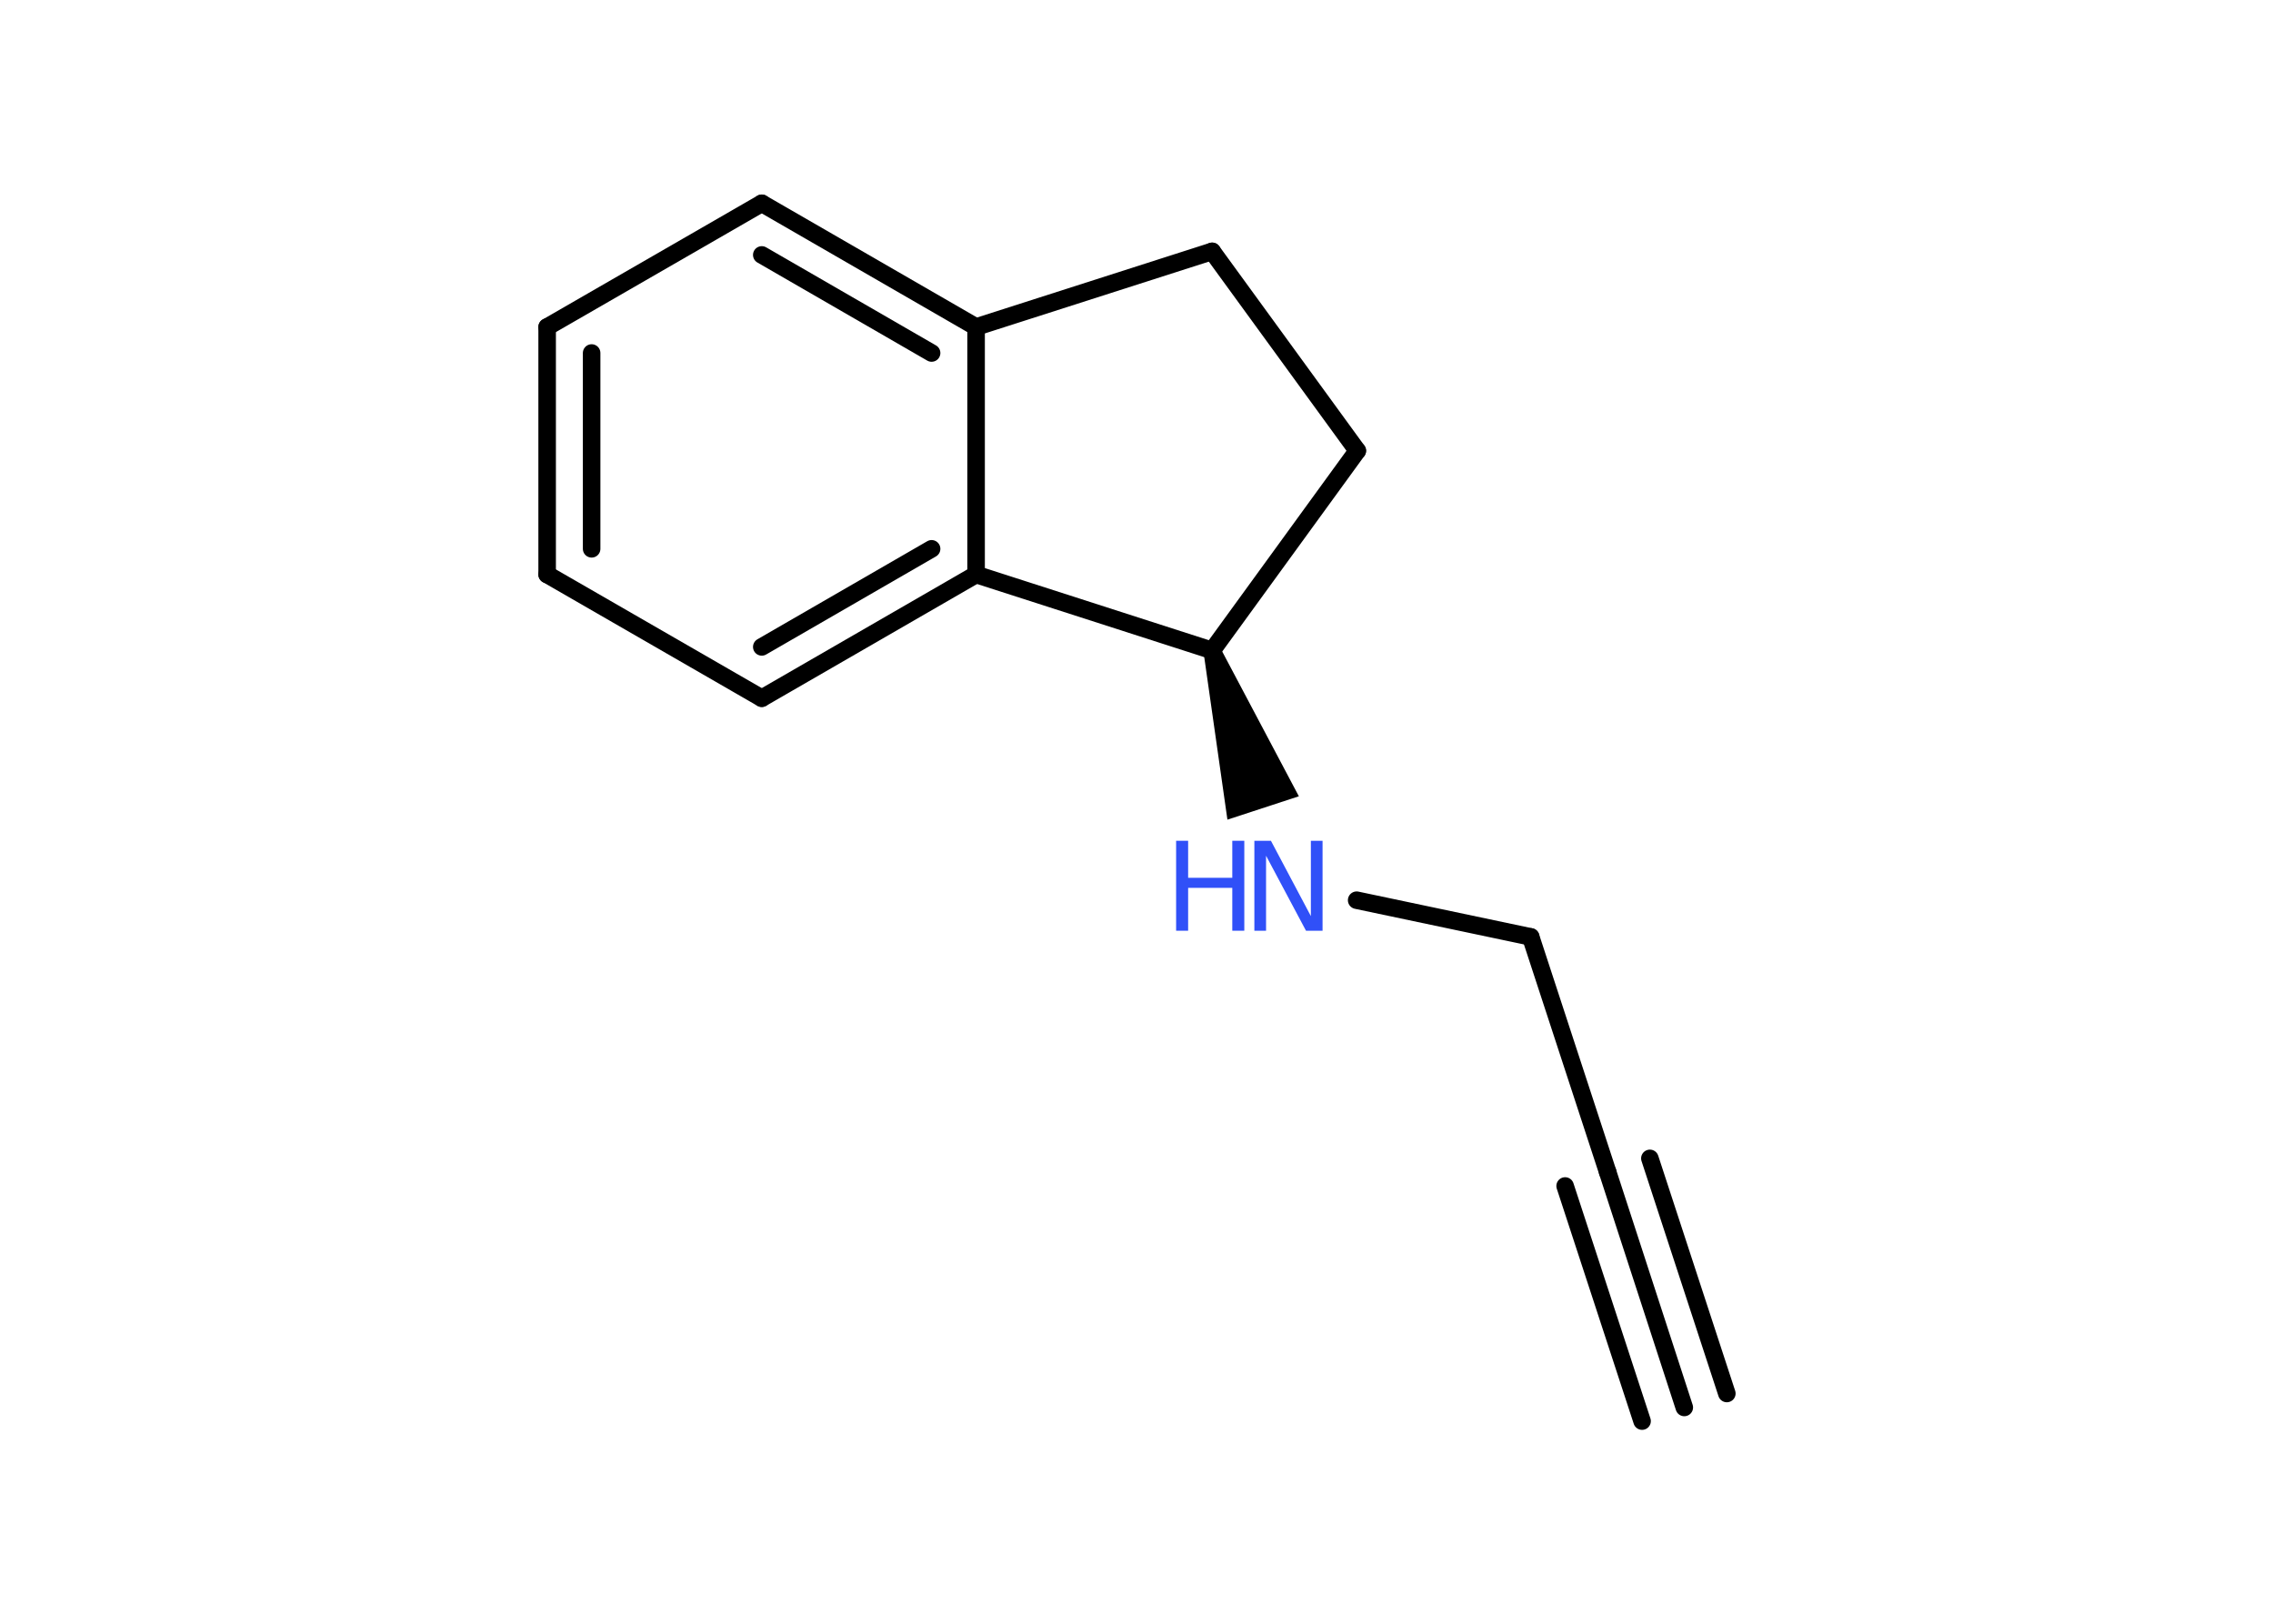 <?xml version='1.0' encoding='UTF-8'?>
<!DOCTYPE svg PUBLIC "-//W3C//DTD SVG 1.1//EN" "http://www.w3.org/Graphics/SVG/1.1/DTD/svg11.dtd">
<svg version='1.2' xmlns='http://www.w3.org/2000/svg' xmlns:xlink='http://www.w3.org/1999/xlink' width='70.0mm' height='50.0mm' viewBox='0 0 70.0 50.0'>
  <desc>Generated by the Chemistry Development Kit (http://github.com/cdk)</desc>
  <g stroke-linecap='round' stroke-linejoin='round' stroke='#000000' stroke-width='.54' fill='#3050F8'>
    <rect x='.0' y='.0' width='70.0' height='50.0' fill='#FFFFFF' stroke='none'/>
    <g id='mol1' class='mol'>
      <g id='mol1bnd1' class='bond'>
        <line x1='51.87' y1='43.34' x2='49.51' y2='36.09'/>
        <line x1='50.57' y1='43.76' x2='48.2' y2='36.52'/>
        <line x1='53.18' y1='42.91' x2='50.81' y2='35.67'/>
      </g>
      <line id='mol1bnd2' class='bond' x1='49.51' y1='36.09' x2='47.14' y2='28.85'/>
      <line id='mol1bnd3' class='bond' x1='47.14' y1='28.85' x2='41.78' y2='27.72'/>
      <path id='mol1bnd4' class='bond' d='M37.58 19.95l-.51 .17l.73 5.12l1.1 -.36l1.1 -.36z' stroke='none' fill='#000000'/>
      <line id='mol1bnd5' class='bond' x1='37.33' y1='20.03' x2='41.8' y2='13.88'/>
      <line id='mol1bnd6' class='bond' x1='41.8' y1='13.88' x2='37.33' y2='7.74'/>
      <line id='mol1bnd7' class='bond' x1='37.33' y1='7.74' x2='30.06' y2='10.07'/>
      <g id='mol1bnd8' class='bond'>
        <line x1='30.06' y1='10.07' x2='23.46' y2='6.26'/>
        <line x1='28.69' y1='10.87' x2='23.46' y2='7.85'/>
      </g>
      <line id='mol1bnd9' class='bond' x1='23.46' y1='6.26' x2='16.85' y2='10.07'/>
      <g id='mol1bnd10' class='bond'>
        <line x1='16.85' y1='10.07' x2='16.85' y2='17.69'/>
        <line x1='18.22' y1='10.87' x2='18.22' y2='16.9'/>
      </g>
      <line id='mol1bnd11' class='bond' x1='16.85' y1='17.69' x2='23.46' y2='21.5'/>
      <g id='mol1bnd12' class='bond'>
        <line x1='23.46' y1='21.5' x2='30.06' y2='17.69'/>
        <line x1='23.46' y1='19.92' x2='28.69' y2='16.9'/>
      </g>
      <line id='mol1bnd13' class='bond' x1='37.33' y1='20.03' x2='30.06' y2='17.69'/>
      <line id='mol1bnd14' class='bond' x1='30.06' y1='10.07' x2='30.06' y2='17.69'/>
      <g id='mol1atm4' class='atom'>
        <path d='M38.64 25.89h.5l1.23 2.32v-2.32h.36v2.77h-.51l-1.23 -2.31v2.31h-.36v-2.77z' stroke='none'/>
        <path d='M36.22 25.89h.37v1.14h1.36v-1.14h.37v2.77h-.37v-1.32h-1.36v1.32h-.37v-2.77z' stroke='none'/>
      </g>
    </g>
  </g>
</svg>
